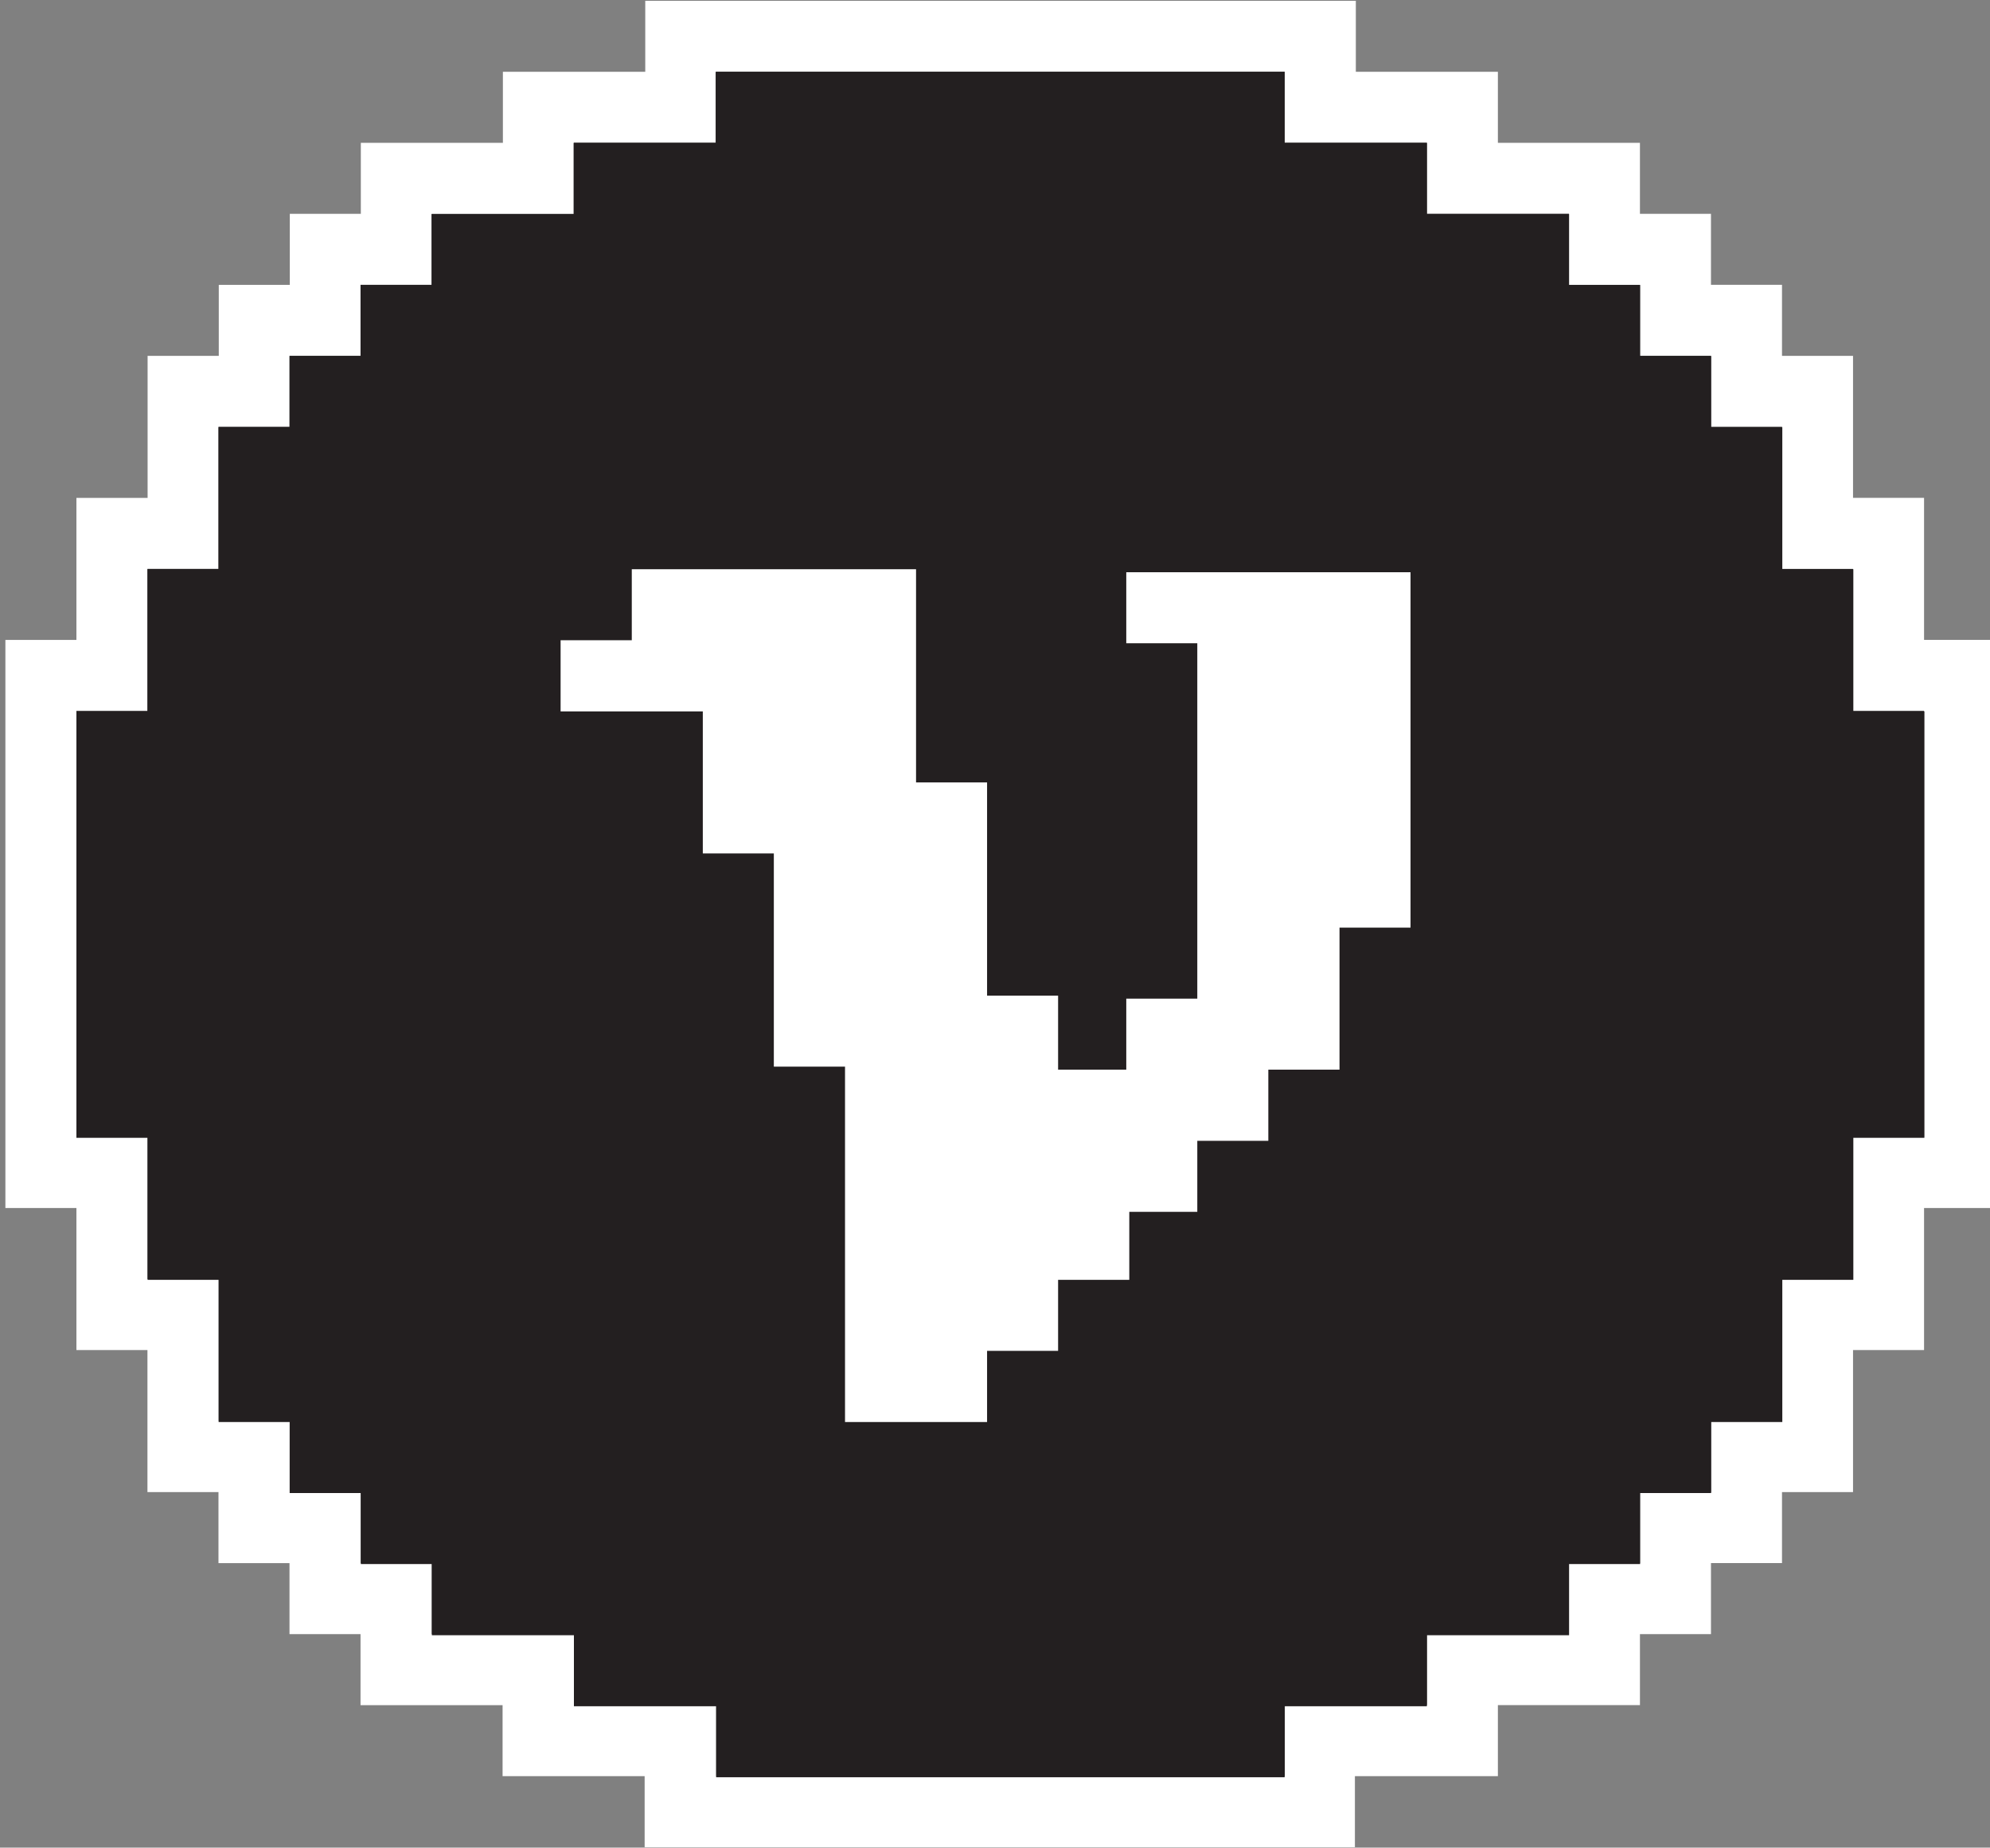<?xml version="1.0" encoding="utf-8"?>
<!-- Generator: Adobe Illustrator 25.3.1, SVG Export Plug-In . SVG Version: 6.00 Build 0)  -->
<svg version="1.1" id="Layer_1" xmlns="http://www.w3.org/2000/svg" xmlns:xlink="http://www.w3.org/1999/xlink" x="0px" y="0px"
	 viewBox="0 0 125.52 116.56" style="enable-background:new 0 0 125.52 116.56;" xml:space="preserve">
<rect x="0" y="0" width="125.52" height="116.56" fill="#808080" stroke="none"/>
<style type="text/css">
	.st0{fill:#231F20;}
	.st1{fill:#FFFFFF;}
</style>
<g>
	<g>
		<polygon class="st0" points="42.93,114.36 42.93,109.88 33.96,109.88 33.96,105.4 25,105.4 25,100.91 20.51,100.91 20.51,96.43 
			16.03,96.43 16.03,91.95 11.55,91.95 11.55,82.98 7.06,82.98 7.06,74.02 2.58,74.02 2.58,42.64 7.06,42.64 7.06,33.67 
			11.55,33.67 11.55,24.7 16.03,24.7 16.03,20.22 20.51,20.22 20.51,15.74 25,15.74 25,11.26 33.96,11.26 33.96,6.77 42.93,6.77 
			42.93,2.29 83.28,2.29 83.28,6.77 92.24,6.77 92.24,11.26 101.21,11.26 101.21,15.74 105.69,15.74 105.69,20.22 110.17,20.22 
			110.17,24.7 114.66,24.7 114.66,33.67 119.14,33.67 119.14,42.64 123.62,42.64 123.62,74.02 119.14,74.02 119.14,82.98 
			114.66,82.98 114.66,91.95 110.17,91.95 110.17,96.43 105.69,96.43 105.69,100.91 101.21,100.91 101.21,105.4 92.24,105.4 
			92.24,109.88 83.28,109.88 83.28,114.36 		"/>
		<path class="st1" d="M81.03,4.53v4.48h4.48H90v4.48h4.48h4.48v4.48h4.48v4.48h4.48v4.48h4.48v4.48v4.48h4.48v4.48v4.48h4.48v4.48
			v4.48v4.48v4.48v4.48v4.48h-4.48v4.48v4.48h-4.48v4.48v4.48h-4.48v4.48h-4.48v4.48h-4.48v4.48h-4.48H90v4.48h-4.48h-4.48v4.48
			h-4.48h-4.48h-4.48H63.1h-4.48h-4.48h-4.48h-4.48v-4.48h-4.48H36.2v-4.48h-4.48h-4.48v-4.48h-4.48v-4.48h-4.48v-4.48h-4.48v-4.48
			v-4.48H9.31v-4.48v-4.48H4.82v-4.48v-4.48v-4.48v-4.48v-4.48v-4.48h4.48v-4.48v-4.48h4.48v-4.48v-4.48h4.48v-4.48h4.48v-4.48h4.48
			V13.5h4.48h4.48V9.01h4.48h4.48V4.53h4.48h4.48h4.48h4.48h4.48h4.48h4.48H81.03 M85.52,0.05h-4.48h-4.48h-4.48h-4.48H63.1h-4.48
			h-4.48h-4.48h-4.48h-4.48v4.48H36.2h-4.48v4.48h-4.48h-4.48v4.48h-4.48v4.48h-4.48v4.48v0h0H9.31v4.48v4.48H4.82v4.48v4.48h0H0.34
			v4.48v4.48v4.48v4.48v4.48v4.48v4.48v4.48h4.48l0,0v4.48v4.48h4.48l0,0v4.48v4.48h4.48l0,4.48h4.48l0,0v4.48h4.48l0,0v4.48h4.48
			h4.48v4.48h4.48h4.48v0v4.48h4.48h4.48h4.48h4.48h4.48h4.48h4.48h4.48h4.48h4.48v-4.48v0h0H90h4.48v-4.48h4.48h4.48v-4.48h4.48
			v-4.48h0h4.48v-4.48h4.48v-4.48v-4.48h0h4.48v-4.48v-4.48v0h4.48v-4.48v-4.48v-4.48v-4.48v-4.48v-4.48v-4.48v-4.48h-4.48v-4.48
			v-4.48h-4.48l0-4.48v-4.48h-4.48v0v-4.48h-4.48l0-4.48h-4.48l0,0V9.01h-4.48h-4.48l0,0V4.53H90h-4.48L85.52,0.05L85.52,0.05z"/>
	</g>
	<polygon class="st0" points="116.9,44.88 116.9,40.39 116.9,35.91 112.42,35.91 112.42,31.43 112.42,26.95 107.93,26.95 
		107.93,22.46 103.45,22.46 103.45,17.98 98.97,17.98 98.97,13.5 94.48,13.5 90,13.5 90,9.01 85.52,9.01 81.03,9.01 81.03,4.53 
		76.55,4.53 72.07,4.53 67.59,4.53 63.1,4.53 58.62,4.53 54.14,4.53 49.65,4.53 45.17,4.53 45.17,9.01 40.69,9.01 36.2,9.01 
		36.2,13.5 31.72,13.5 27.24,13.5 27.24,17.98 22.76,17.98 22.76,22.46 18.27,22.46 18.27,26.95 13.79,26.95 13.79,31.43 
		13.79,35.91 9.31,35.91 9.31,40.39 9.31,44.88 4.82,44.88 4.82,49.36 4.82,53.84 4.82,58.33 4.82,62.81 4.82,67.29 4.82,71.78 
		9.31,71.78 9.31,76.26 9.31,80.74 13.79,80.74 13.79,85.22 13.79,89.71 18.27,89.71 18.27,94.19 22.76,94.19 22.76,98.67 
		27.24,98.67 27.24,103.16 31.72,103.16 36.2,103.16 36.2,107.64 40.69,107.64 45.17,107.64 45.17,112.12 49.65,112.12 
		54.14,112.12 58.62,112.12 63.1,112.12 67.59,112.12 72.07,112.12 76.55,112.12 81.03,112.12 81.03,107.64 85.52,107.64 90,107.64 
		90,103.16 94.48,103.16 98.97,103.16 98.97,98.67 103.45,98.67 103.45,94.19 107.93,94.19 107.93,89.71 112.42,89.71 112.42,85.22 
		112.42,80.74 116.9,80.74 116.9,76.26 116.9,71.78 121.38,71.78 121.38,67.29 121.38,62.81 121.38,58.33 121.38,53.84 
		121.38,49.36 121.38,44.88 	"/>
	<polygon class="st1" points="84.49,36.1 80,36.1 75.52,36.1 71.04,36.1 71.04,40.58 75.52,40.58 75.52,45.07 75.52,49.55 
		75.52,54.03 75.52,58.52 75.52,63 71.04,63 71.04,67.48 66.74,67.48 66.74,67.29 66.74,62.81 62.26,62.81 62.26,59.34 62.26,58.33 
		62.26,53.84 62.26,49.36 57.78,49.36 57.78,44.88 57.78,40.39 57.78,35.91 53.3,35.91 48.81,35.91 44.33,35.91 39.85,35.91 
		39.85,40.39 35.36,40.39 35.36,44.88 39.85,44.88 44.33,44.88 44.33,49.36 44.33,53.84 48.81,53.84 48.81,58.33 48.81,62.81 
		48.81,67.29 53.3,67.29 53.3,71.78 53.3,76.26 53.3,80.74 53.3,85.22 53.3,89.71 57.78,89.71 62.26,89.71 62.26,85.22 66.74,85.22 
		66.74,80.74 71.23,80.74 71.23,76.45 75.52,76.45 75.52,71.97 80,71.97 80,67.48 84.49,67.48 84.49,63 84.49,58.52 88.97,58.52 
		88.97,54.03 88.97,49.55 88.97,45.07 88.97,40.58 88.97,36.1 	"/>
</g>
</svg>
